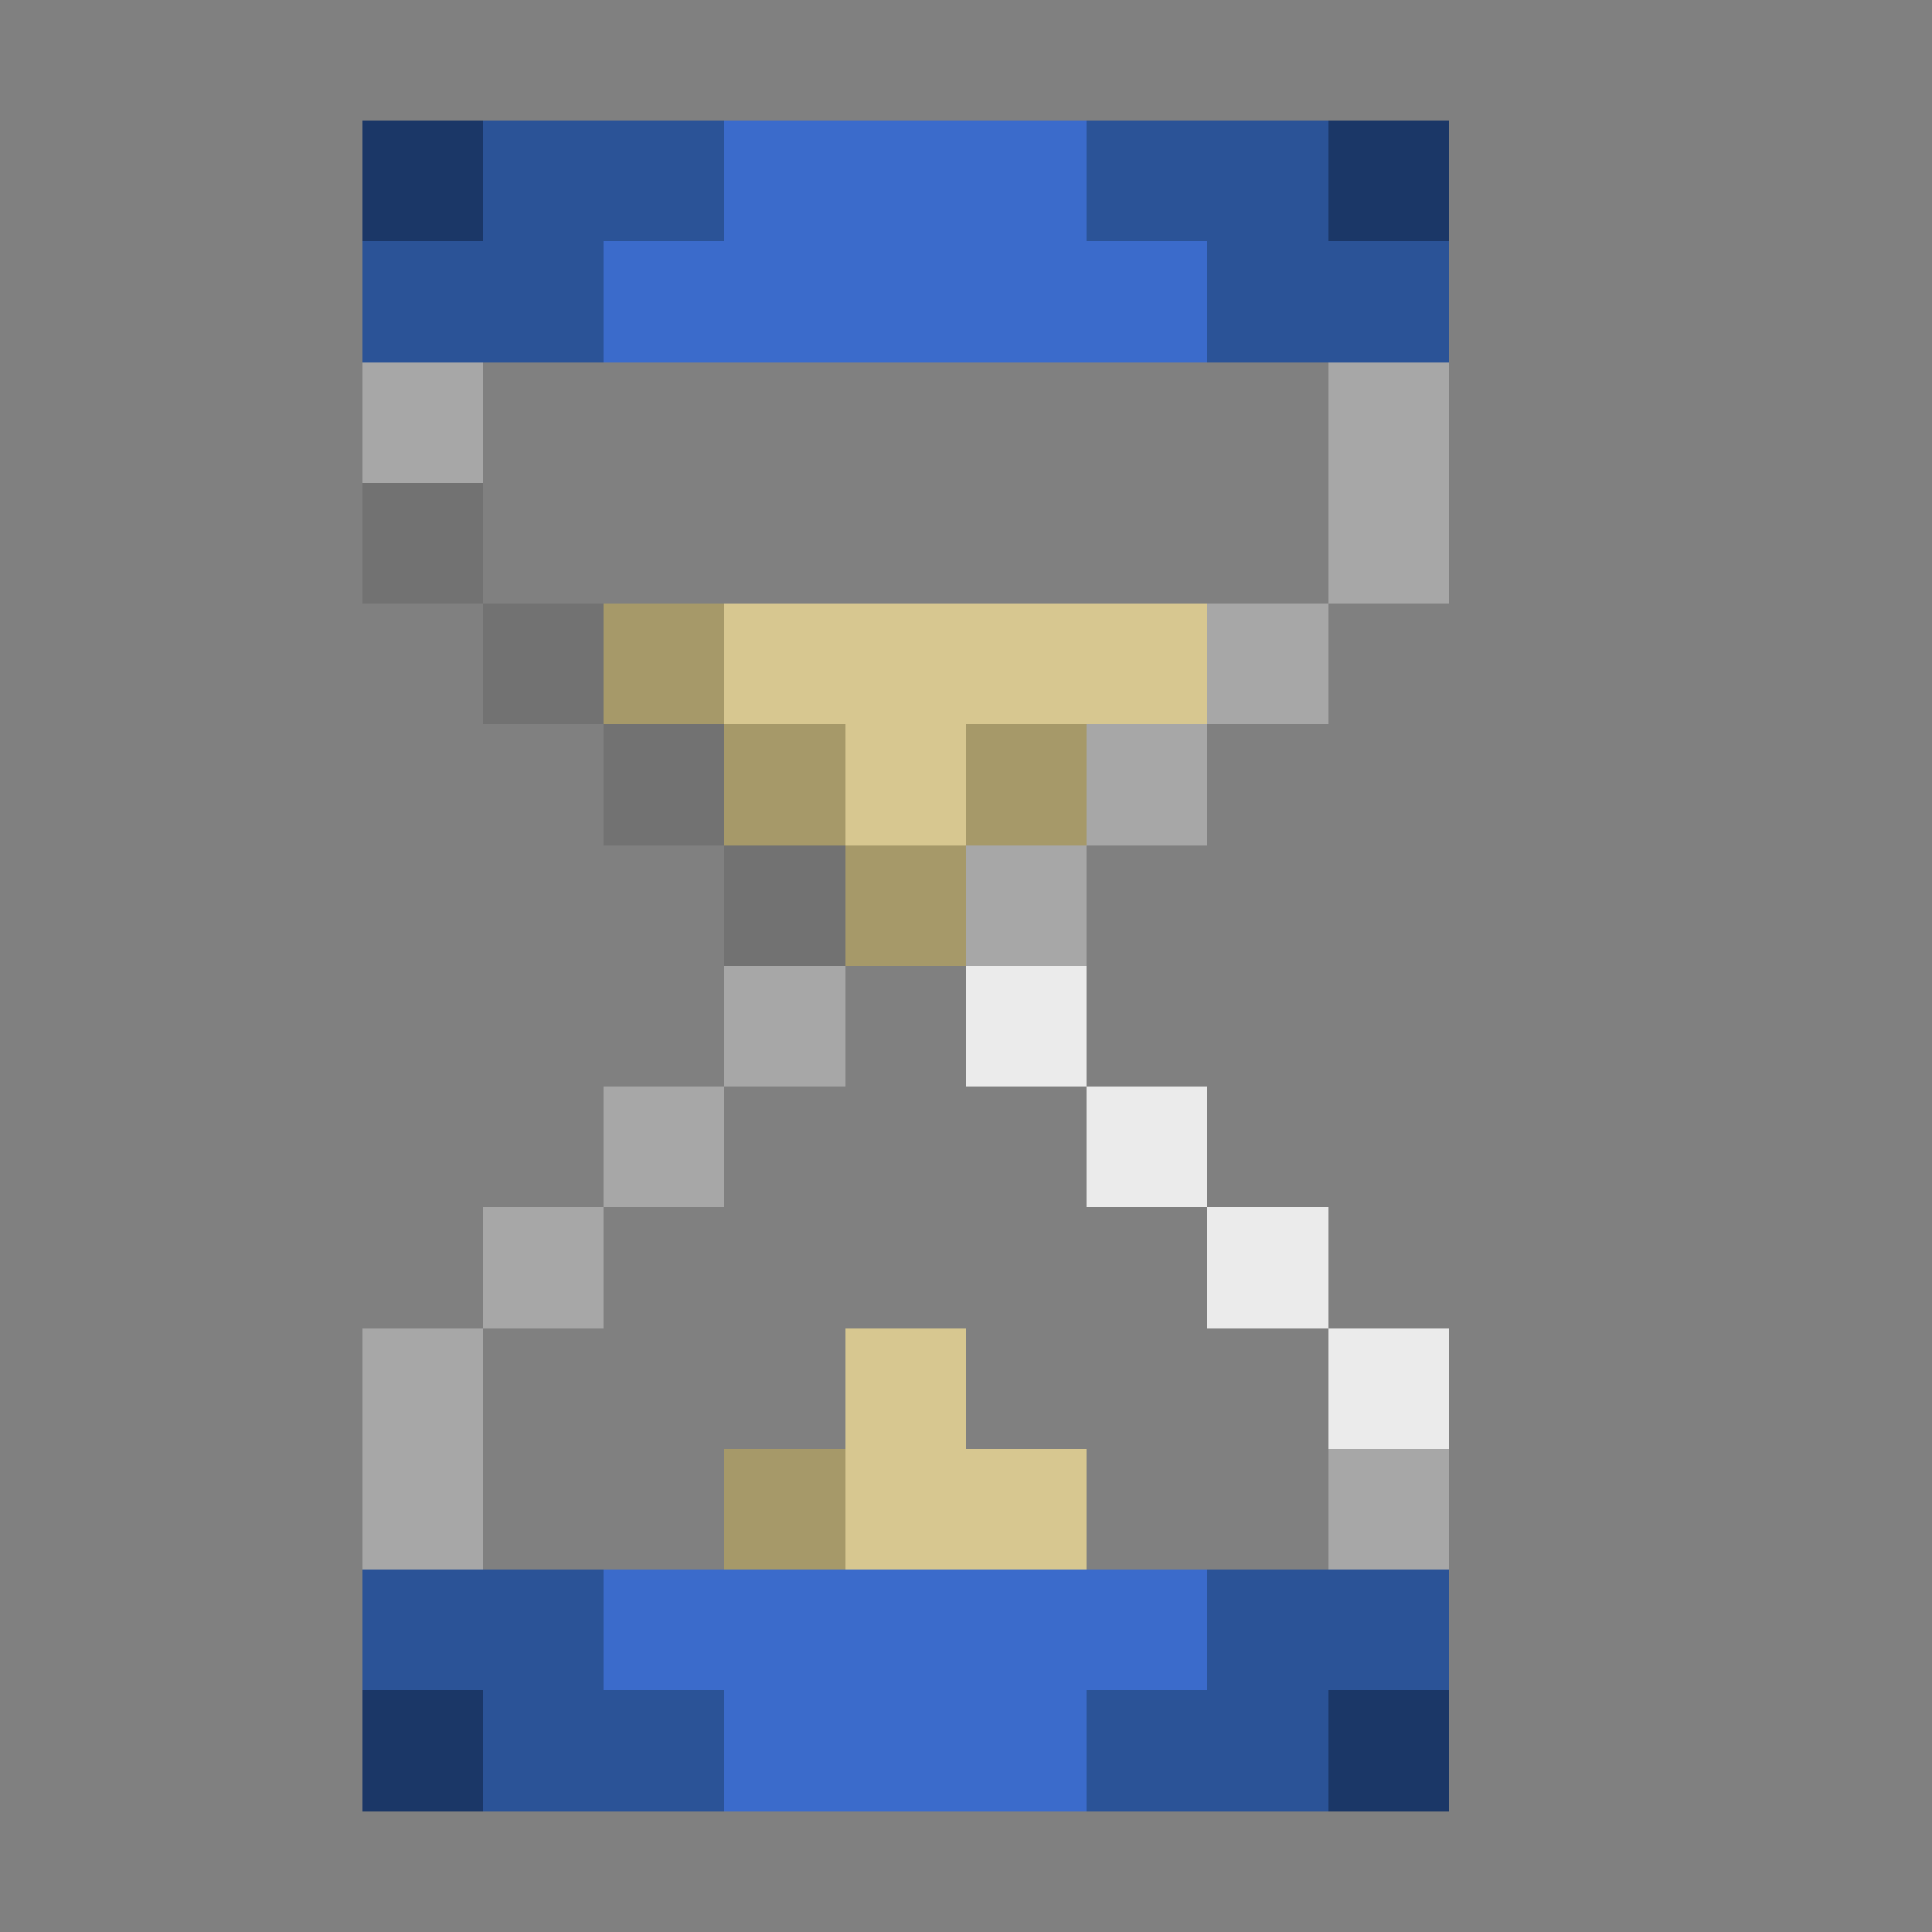 <svg xmlns="http://www.w3.org/2000/svg" shape-rendering="crispEdges" viewBox="0 -0.5 16 16"><rect x="0" y="-0.5" width="16" height="16" fill="#808080" stroke="none"/><path stroke="#1b3767" d="M3 1h1m7 0h1M3 14h1m7 0h1"/><path stroke="#2b5397" d="M4 1h2m3 0h2M3 2h2m5 0h2M3 13h2m5 0h2m-8 1h2m3 0h2"/><path stroke="#3b6bcb" d="M6 1h3M5 2h5M5 13h5m-4 1h3"/><path stroke="#a7a7a7" d="M3 3h1m7 0h1m-1 1h1m-2 1h1M9 6h1M8 7h1M6 8h1M5 9h1m-2 1h1m-2 1h1m-1 1h1m7 0h1"/><path stroke="#727272" d="M3 4h1m0 1h1m0 1h1m0 1h1"/><path stroke="#a69969" d="M5 5h1m0 1h1m1 0h1M7 7h1m-2 5h1"/><path stroke="#d7c790" d="M6 5h4M7 6h1m-1 5h1m-1 1h2"/><path stroke="#ebebeb" d="M8 8h1m0 1h1m0 1h1m0 1h1"/></svg>